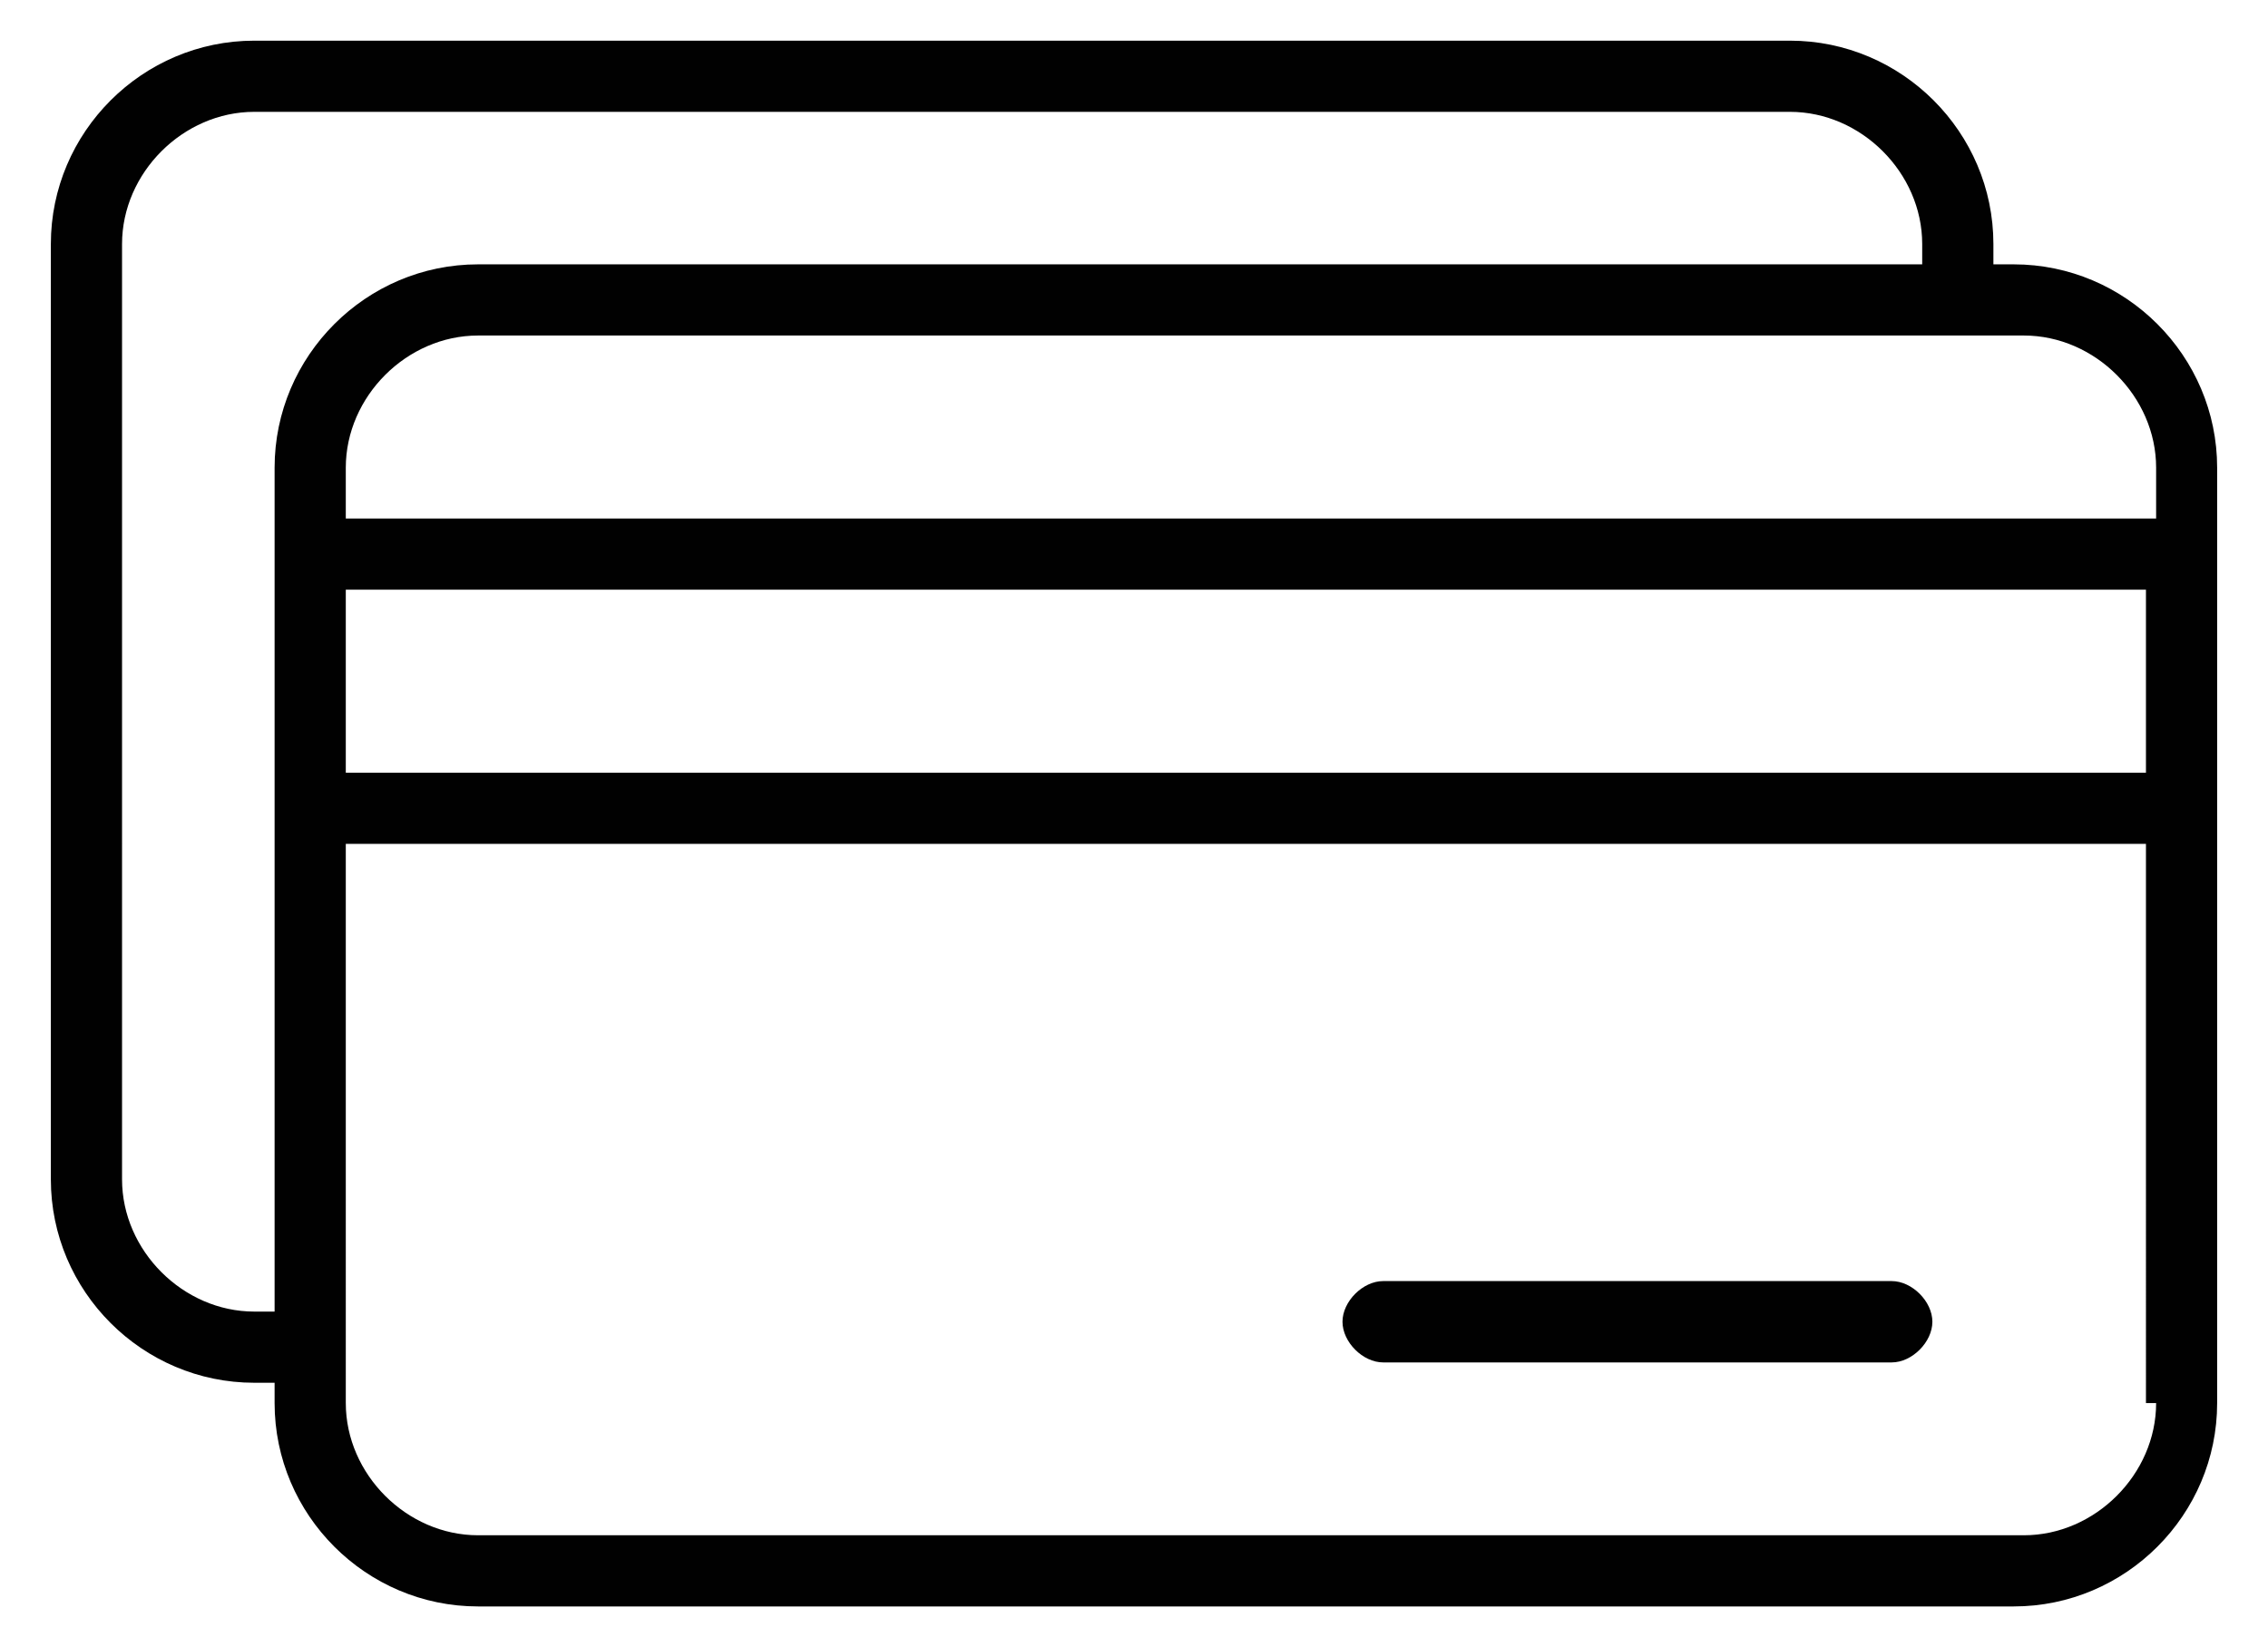 <?xml version="1.0" encoding="utf-8"?>
<!-- Generator: Adobe Illustrator 19.1.1, SVG Export Plug-In . SVG Version: 6.00 Build 0)  -->
<svg version="1.1" id="Layer_1" xmlns="http://www.w3.org/2000/svg" xmlns:xlink="http://www.w3.org/1999/xlink" x="0px" y="0px"
	 viewBox="0 0 22.3 16.1" style="enable-background:new 0 0 22.3 16.1;" xml:space="preserve">
<style type="text/css">
	.st0{fill:#010101;}
</style>
<g>
	<path class="st0" d="M18.6,12.6h-5c-0.2,0-0.4,0.2-0.4,0.4s0.2,0.4,0.4,0.4h5c0.2,0,0.4-0.2,0.4-0.4S18.8,12.6,18.6,12.6z"/>
	<path class="st0" d="M4.7,15.8h15.1c1.1,0,2-0.9,2-2V4.6c0-1.1-0.9-2-2-2h-0.2V2.4c0-1.1-0.9-2-2-2H2.5c-1.1,0-2,0.9-2,2v9.2
		c0,1.1,0.9,2,2,2h0.2v0.2C2.7,14.9,3.6,15.8,4.7,15.8z M21.2,13.8c0,0.7-0.6,1.3-1.3,1.3H4.7c-0.7,0-1.3-0.6-1.3-1.3V8.3h17.7V13.8
		z M21.2,7.6H3.4V5.8h17.7V7.6z M19.9,3.3c0.7,0,1.3,0.6,1.3,1.3v0.5H3.4V4.6c0-0.7,0.6-1.3,1.3-1.3H19.9z M2.5,12.9
		c-0.7,0-1.3-0.6-1.3-1.3V2.4c0-0.7,0.6-1.3,1.3-1.3h15.1c0.7,0,1.3,0.6,1.3,1.3v0.2H4.7c-1.1,0-2,0.9-2,2v8.3H2.5z"/>
</g>
</svg>
